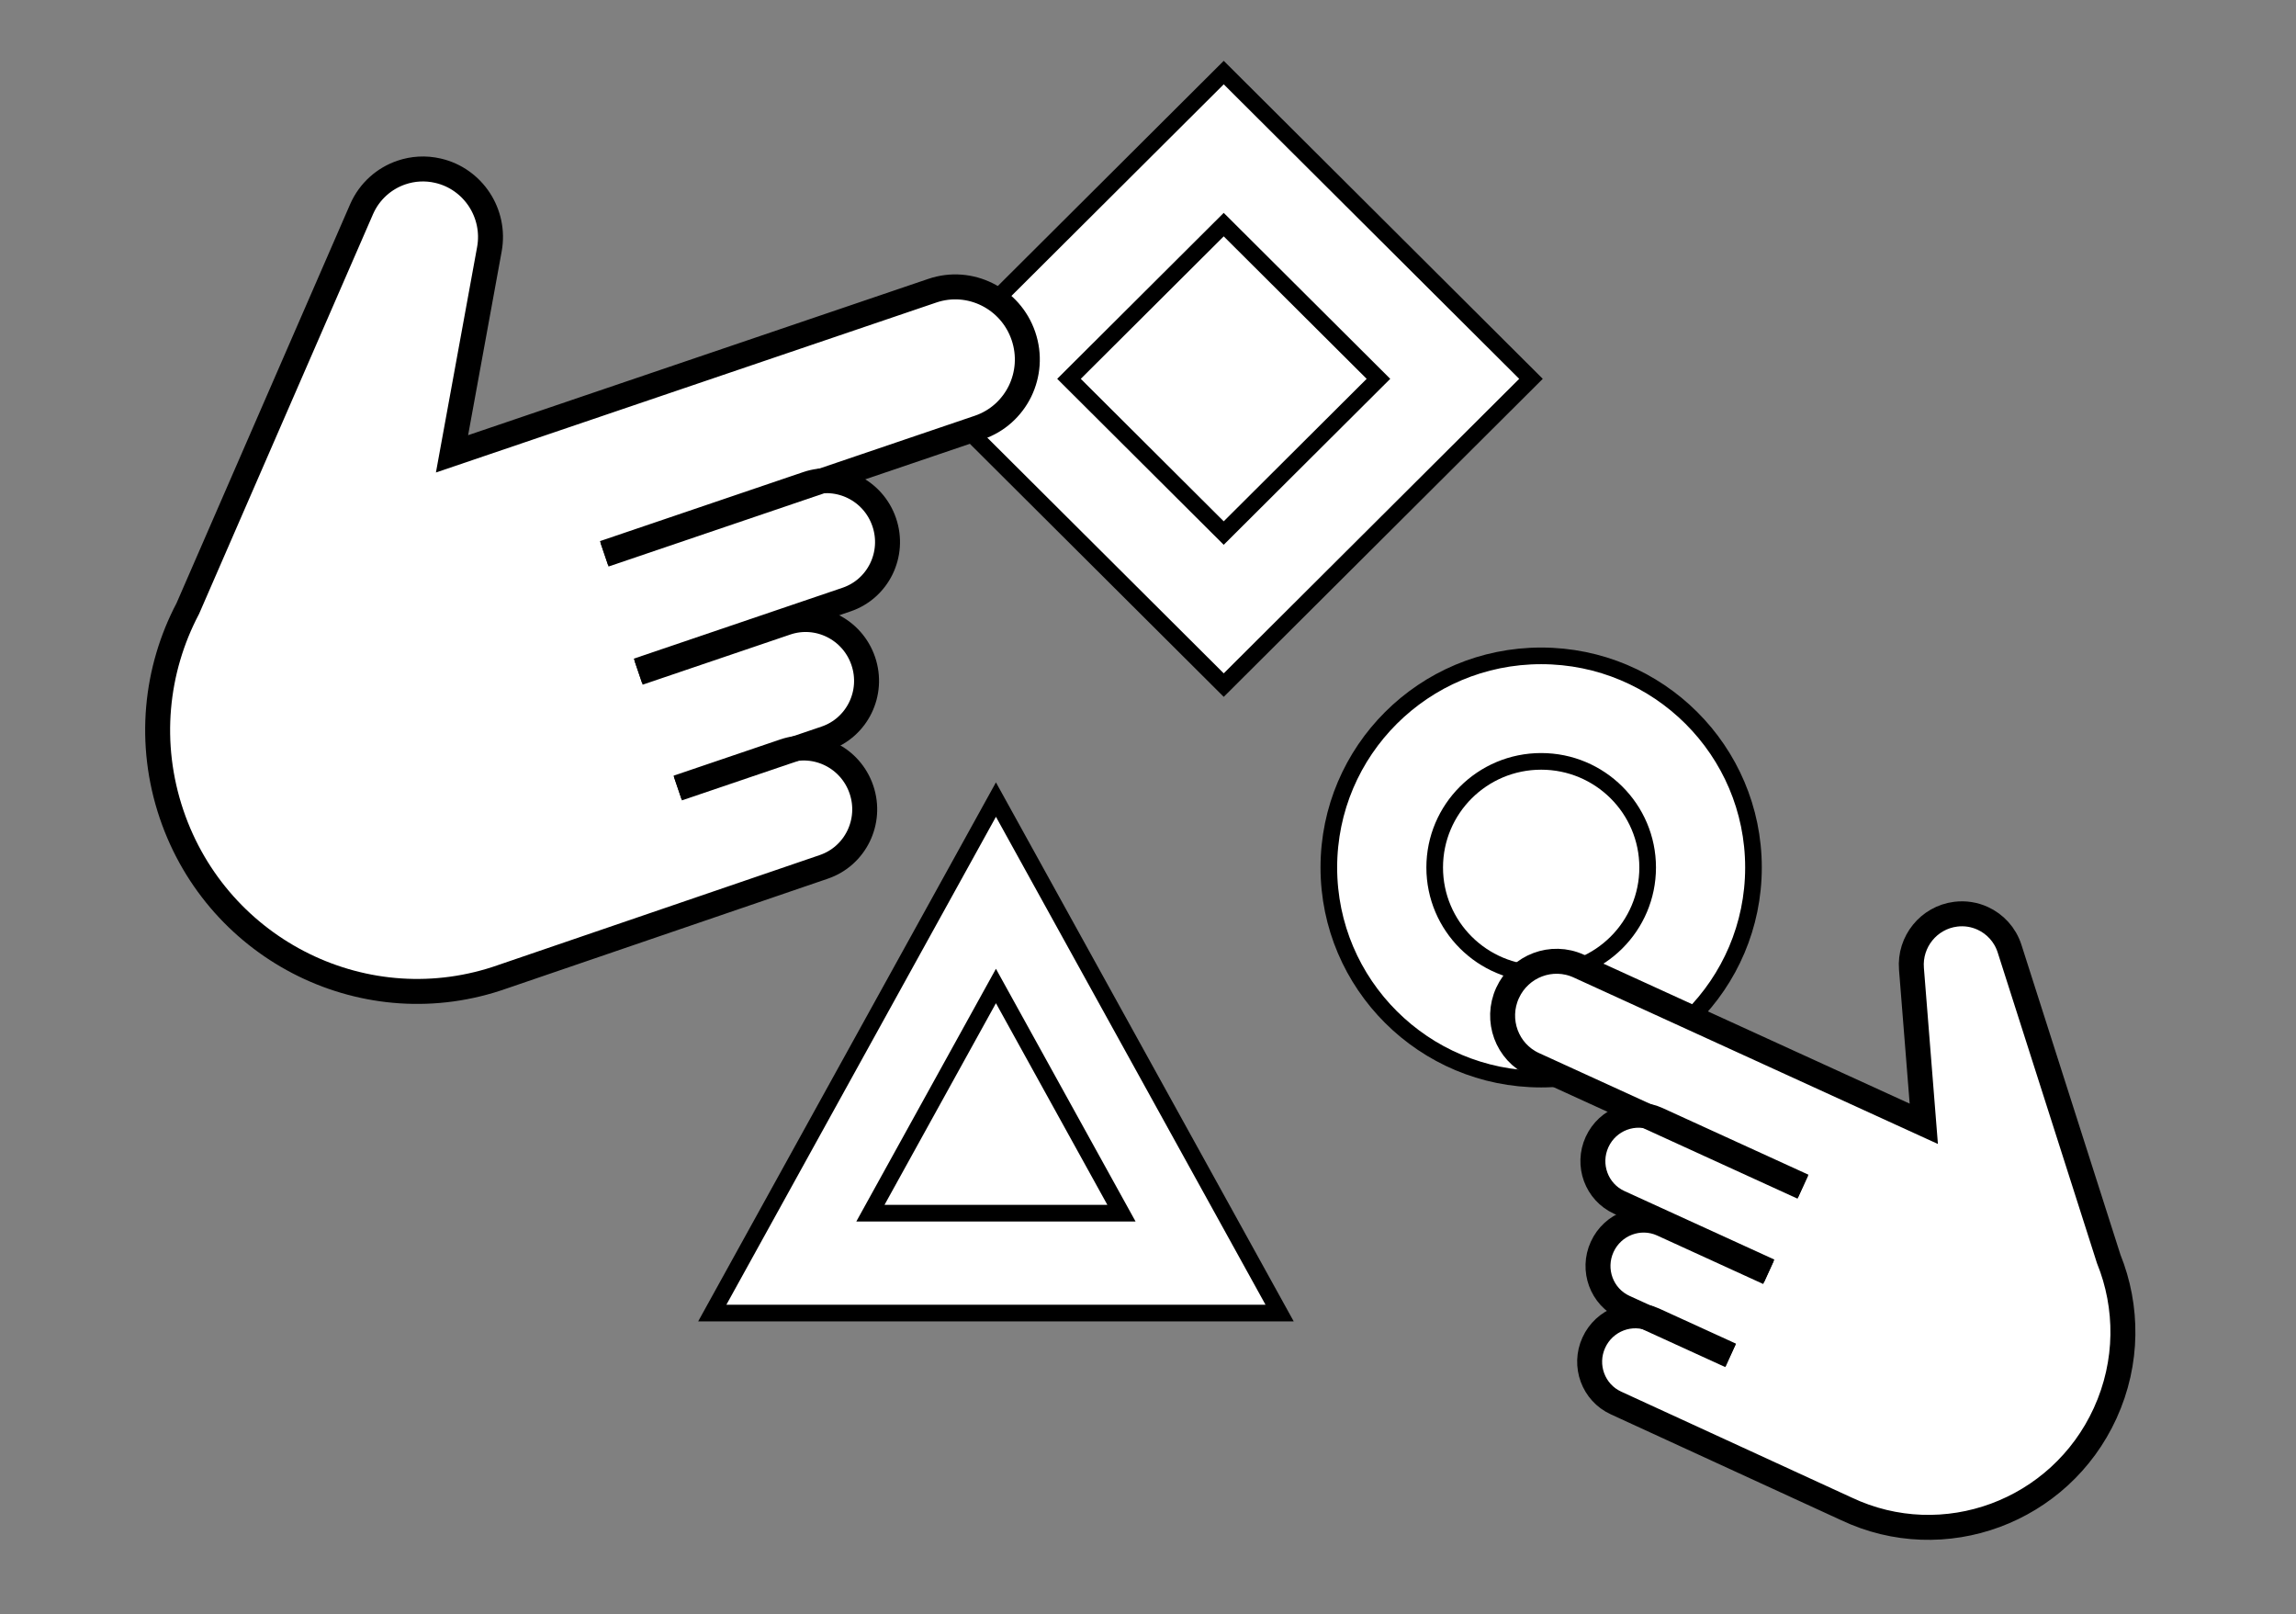 <svg width="276" height="194" viewBox="0 0 276 194" fill="none" xmlns="http://www.w3.org/2000/svg">
<rect x="0" y="0" width="276" height="194" fill="#808080" stroke="none"/>
<g clip-path="url(#clip0_455_3243)">
<path d="M185.261 129.689C199.357 129.689 210.784 118.302 210.784 104.256C210.784 90.209 199.357 78.822 185.261 78.822C171.165 78.822 159.738 90.209 159.738 104.256C159.738 118.302 171.165 129.689 185.261 129.689Z" fill="white" stroke="black" stroke-width="2" stroke-miterlimit="10" stroke-linecap="round"/>
<path d="M147.104 8.723L110.168 45.529L147.104 82.336L184.039 45.529L147.104 8.723Z" fill="white" stroke="black" stroke-width="2" stroke-miterlimit="10" stroke-linecap="round"/>
<path d="M147.102 26.994L128.502 45.529L147.102 64.064L165.702 45.529L147.102 26.994Z" stroke="black" stroke-width="2" stroke-miterlimit="10" stroke-linecap="round"/>
<path d="M85.621 157.807L119.721 96.094L153.822 157.807H85.621Z" fill="white" stroke="black" stroke-width="2" stroke-miterlimit="10" stroke-linecap="round"/>
<path d="M104.631 145.802L119.721 118.498L134.811 145.802H104.631Z" stroke="black" stroke-width="2" stroke-miterlimit="10" stroke-linecap="round"/>
<path d="M185.263 117.012C192.332 117.012 198.063 111.302 198.063 104.257C198.063 97.213 192.332 91.502 185.263 91.502C178.194 91.502 172.463 97.213 172.463 104.257C172.463 111.302 178.194 117.012 185.263 117.012Z" stroke="black" stroke-width="2" stroke-miterlimit="10" stroke-linecap="round"/>
<path d="M99.719 57.478L117.665 51.385C119.92 50.619 121.641 49.006 122.616 47.018C123.583 45.026 123.801 42.664 123.028 40.39C121.486 35.847 116.585 33.405 112.079 34.935L54.337 54.544L58.828 29.959C59.617 25.663 56.884 21.49 52.645 20.514C51.146 20.167 49.635 20.266 48.259 20.733C46.18 21.439 44.419 22.982 43.477 25.114L22.573 73.138C18.702 80.476 17.739 89.358 20.63 97.87C26.231 114.363 44.139 123.169 60.472 117.363L99.018 104.185C102.826 102.891 104.856 98.732 103.552 94.892C102.248 91.052 98.105 88.989 94.297 90.282L100.916 88.051L103.801 84.347L104.134 78.967L100.871 75.716L96.24 73.829L101.756 72.061L105.731 69.34L106.602 63.414L103.871 59.617L99.718 57.474L99.719 57.478Z" fill="white"/>
<path d="M76.671 80.578L101.761 72.058C105.569 70.765 107.598 66.606 106.294 62.766C104.99 58.926 100.848 56.862 97.04 58.156L72.603 66.454" stroke="black" stroke-width="3" stroke-miterlimit="10"/>
<path d="M81.491 94.769L99.239 88.742C103.047 87.449 105.077 83.289 103.773 79.449C102.469 75.609 98.326 73.546 94.518 74.839L76.769 80.866" stroke="black" stroke-width="3" stroke-miterlimit="10"/>
<path d="M81.448 94.645L94.297 90.282C98.105 88.989 102.248 91.052 103.552 94.892C104.856 98.732 102.826 102.891 99.018 104.185L60.472 117.363C44.139 123.169 26.231 114.363 20.63 97.87C17.739 89.358 18.702 80.476 22.573 73.138L43.477 25.114C44.419 22.982 46.18 21.439 48.259 20.733C49.635 20.266 51.146 20.167 52.645 20.514C56.884 21.49 59.617 25.663 58.828 29.959L54.337 54.544L112.079 34.935C116.585 33.405 121.486 35.847 123.028 40.39C123.801 42.664 123.583 45.026 122.616 47.018C121.641 49.006 119.92 50.619 117.665 51.385L72.669 66.665" stroke="black" stroke-width="3" stroke-miterlimit="10"/>
<path d="M197.271 133.813L184.38 127.923C182.76 127.182 181.602 125.853 181.027 124.299C180.458 122.744 180.474 120.971 181.221 119.337C182.712 116.074 186.543 114.628 189.78 116.107L231.257 135.06L229.774 116.429C229.512 113.173 231.86 110.276 235.088 109.87C236.229 109.725 237.347 109.913 238.335 110.365C239.828 111.047 241.022 112.328 241.561 113.986L253.484 151.296C255.809 157.047 255.854 163.728 253.06 169.842C247.646 181.69 233.657 186.888 221.944 181.333L194.262 168.615C191.526 167.365 190.331 164.117 191.592 161.359C192.852 158.601 196.09 157.378 198.825 158.628L194.07 156.468L192.203 153.494L192.362 149.467L195.036 147.294L198.624 146.241L194.654 144.508L191.901 142.184L191.702 137.709L194.021 135.09L197.273 133.809L197.271 133.813Z" fill="white"/>
<path d="M212.673 152.743L194.65 144.507C191.915 143.257 190.72 140.009 191.98 137.251C193.24 134.493 196.478 133.271 199.214 134.521L216.767 142.542" stroke="black" stroke-width="3" stroke-miterlimit="10"/>
<path d="M208.015 162.935L195.266 157.109C192.53 155.859 191.335 152.611 192.595 149.853C193.856 147.094 197.094 145.872 199.829 147.122L212.578 152.948" stroke="black" stroke-width="3" stroke-miterlimit="10"/>
<path d="M208.056 162.846L198.825 158.628C196.09 157.378 192.852 158.601 191.592 161.359C190.331 164.117 191.526 167.365 194.262 168.615L221.944 181.333C233.657 186.888 247.646 181.69 253.06 169.842C255.854 163.728 255.809 157.047 253.484 151.296L241.561 113.986C241.022 112.328 239.828 111.047 238.335 110.365C237.347 109.913 236.229 109.725 235.088 109.87C231.86 110.276 229.512 113.173 229.774 116.429L231.257 135.06L189.78 116.107C186.543 114.628 182.712 116.074 181.221 119.337C180.474 120.971 180.458 122.744 181.027 124.299C181.602 125.853 182.76 127.182 184.38 127.923L216.702 142.692" stroke="black" stroke-width="3" stroke-miterlimit="10"/>
</g>
<defs>
<clipPath id="clip0_455_3243">
<rect width="275.806" height="193.432" fill="white"/>
</clipPath>
</defs>
</svg>
